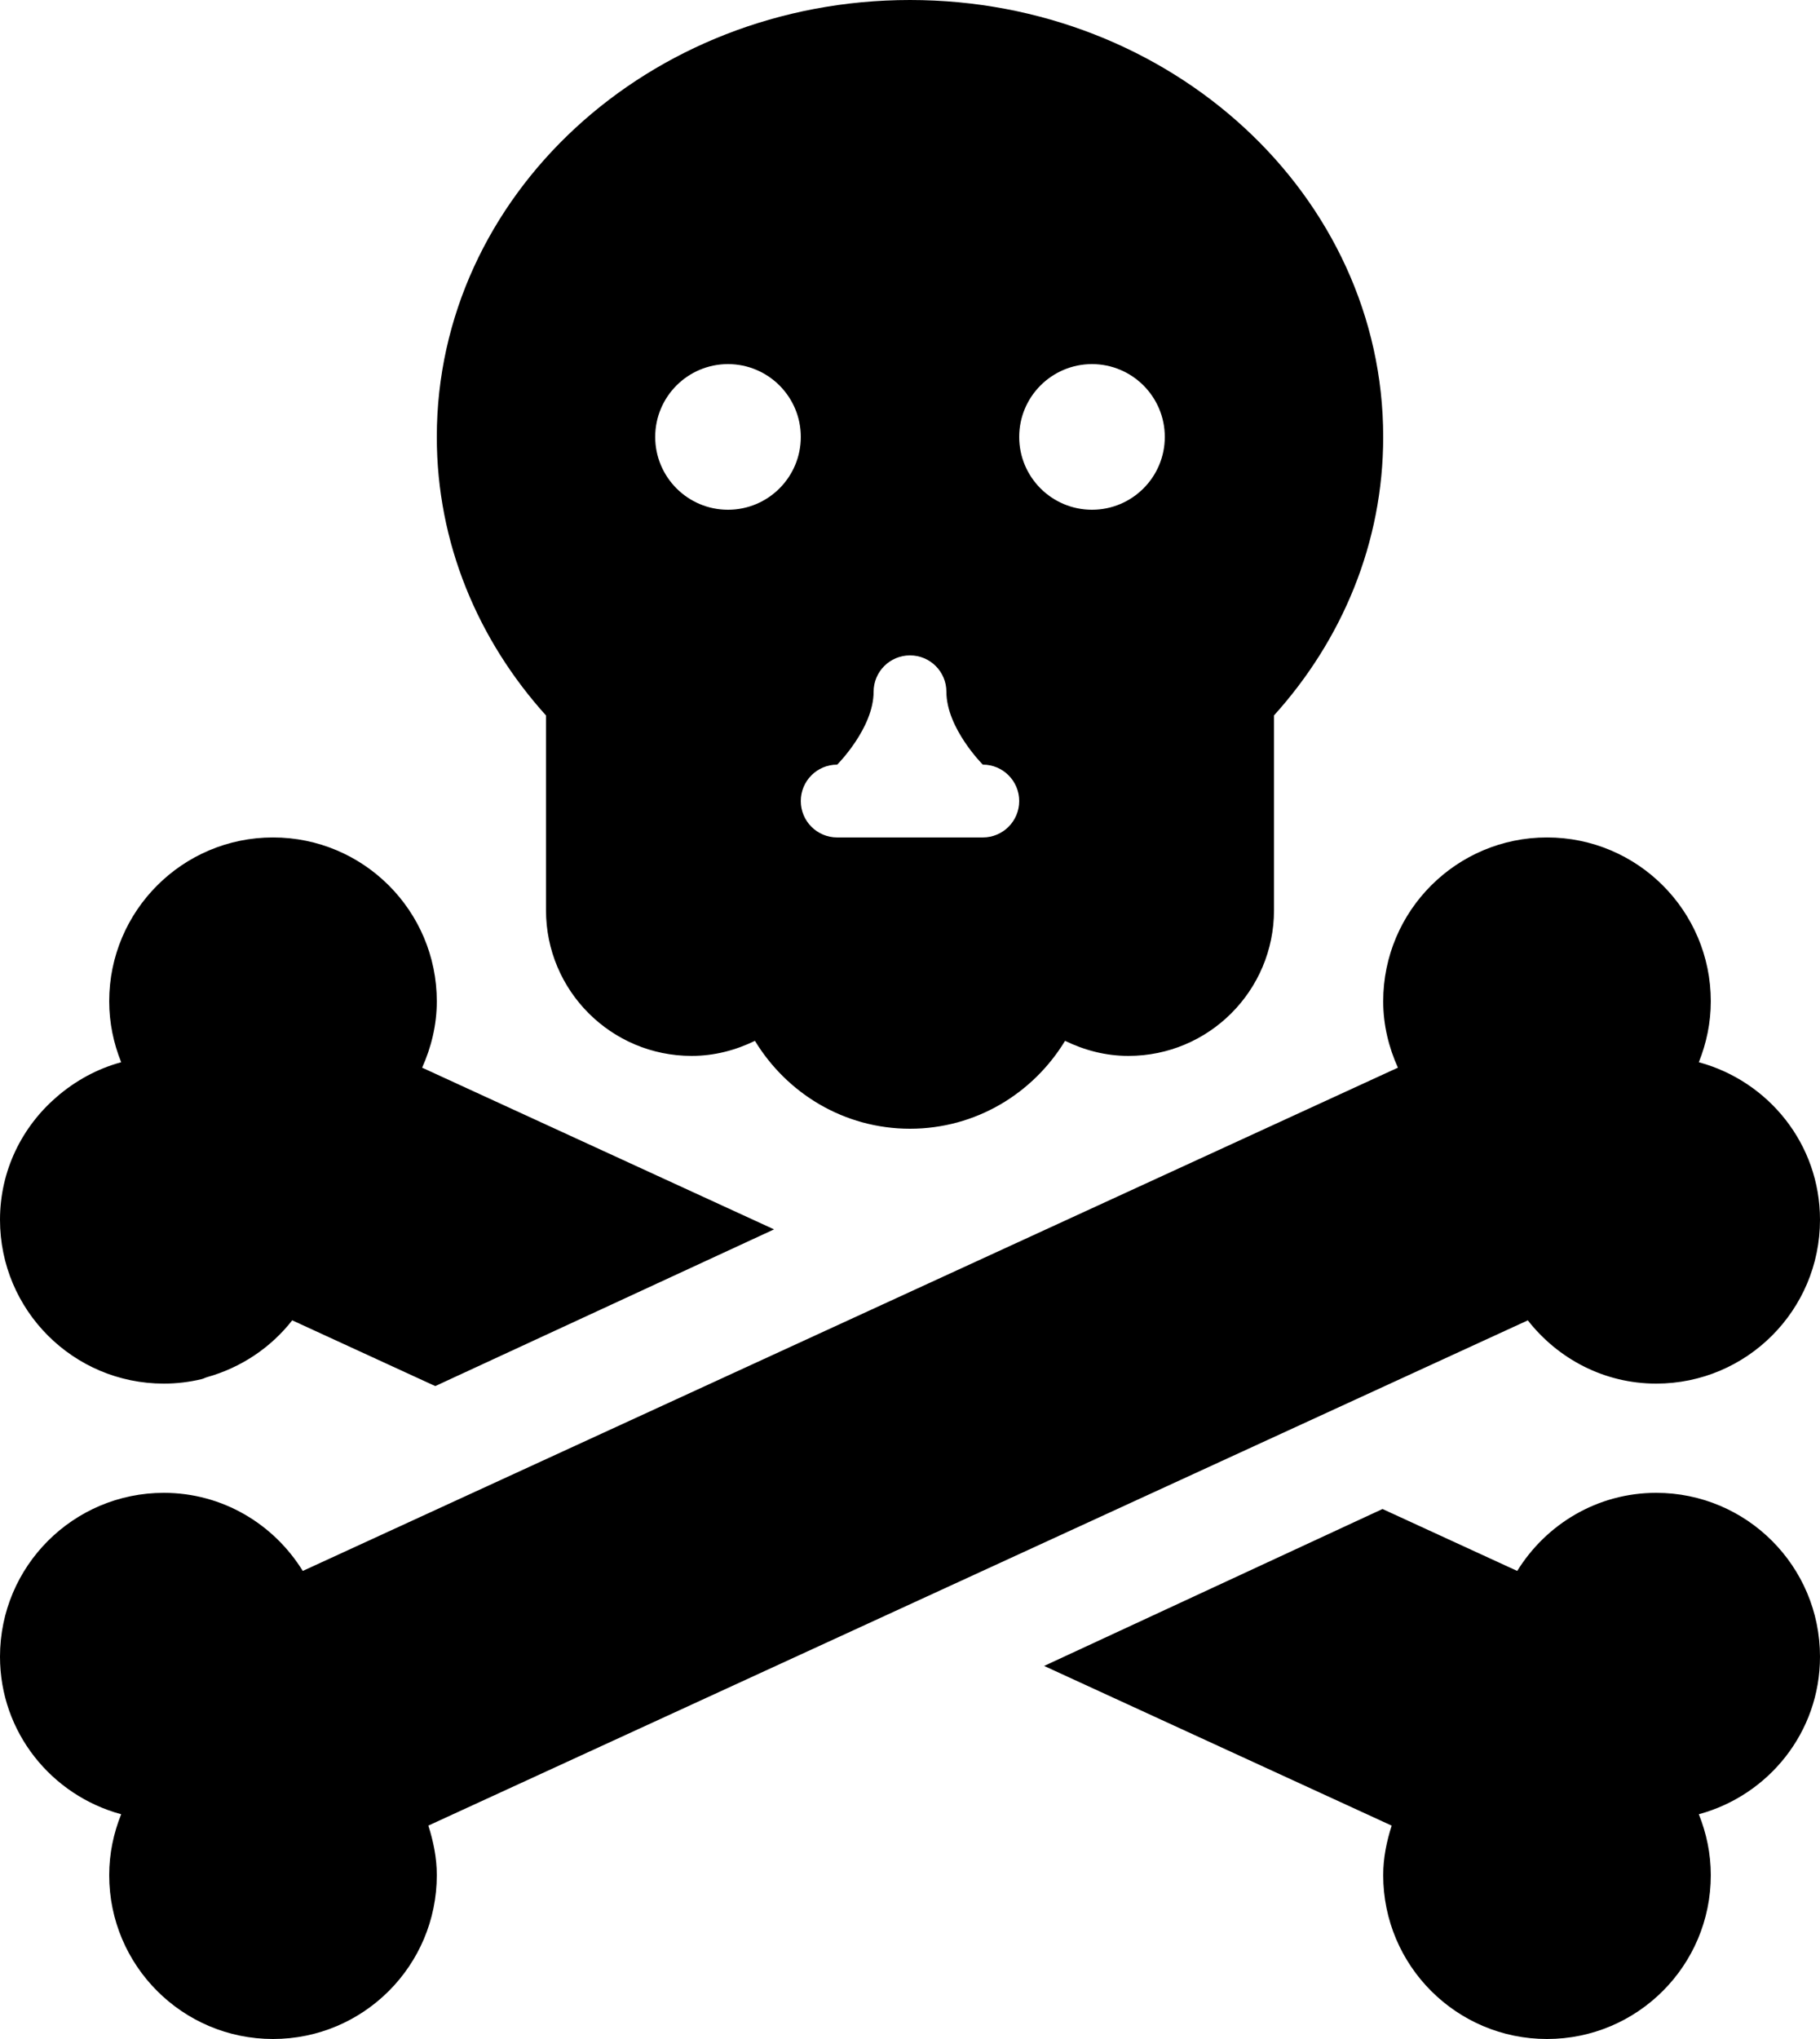 <?xml version="1.0" encoding="iso-8859-1"?>
<!-- Generator: Adobe Illustrator 16.0.4, SVG Export Plug-In . SVG Version: 6.00 Build 0)  -->
<!DOCTYPE svg PUBLIC "-//W3C//DTD SVG 1.1//EN" "http://www.w3.org/Graphics/SVG/1.1/DTD/svg11.dtd">
<svg version="1.1" id="Layer_1" xmlns="http://www.w3.org/2000/svg" xmlns:xlink="http://www.w3.org/1999/xlink" x="0px" y="0px"
	 width="50px" height="56px" viewBox="0 0 50 56" style="enable-background:new 0 0 50 56;" xml:space="preserve">
<g id="_x39_14-skull-and-crossbones-selected_x40_2x.png">
	<g>
		<path d="M45.5,41c-1.618,0-3.025,0.862-3.818,2.145l-3.701-1.701l-9.296,4.31l9.548,4.386C38.095,50.57,38,51.022,38,51.5
			c0,2.485,2.015,4.5,4.5,4.5s4.5-2.015,4.5-4.5c0-0.593-0.121-1.155-0.329-1.673C48.585,49.309,50,47.577,50,45.5
			C50,43.015,47.985,41,45.5,41z M15,25c0,2.209,1.791,4,4,4c0.627,0,1.212-0.157,1.74-0.414C21.617,30.028,23.189,31,25,31
			s3.383-0.972,4.26-2.414C29.788,28.843,30.373,29,31,29c2.209,0,4-1.791,4-4v-5.351c1.872-2.074,3-4.737,3-7.649
			c0-6.627-5.82-12-13-12S12,5.373,12,12c0,2.912,1.129,5.575,3,7.65V25z M30,10c1.104,0,2,0.896,2,2s-0.896,2-2,2s-2-0.896-2-2
			S28.896,10,30,10z M23,21c0,0,1-1,1-2c0-0.553,0.447-1,1-1s1,0.447,1,1c0,1,1,2,1,2c0.553,0,1,0.448,1,1c0,0.553-0.447,1-1,1h-4
			c-0.553,0-1-0.447-1-1C22,21.448,22.447,21,23,21z M20,10c1.104,0,2,0.896,2,2s-0.896,2-2,2s-2-0.896-2-2S18.896,10,20,10z
			 M4.5,38c0.359,0,0.708-0.043,1.042-0.124c0.051-0.012,0.095-0.039,0.145-0.053c0.938-0.263,1.755-0.812,2.341-1.561l3.93,1.806
			l9.307-4.304l-9.668-4.441C11.847,28.766,12,28.153,12,27.5c0-2.485-2.015-4.5-4.5-4.5S3,25.015,3,27.5
			c0,0.593,0.121,1.155,0.329,1.674c-0.666,0.18-1.266,0.515-1.772,0.952C0.607,30.945,0,32.146,0,33.5C0,35.985,2.015,38,4.5,38z
			 M41.973,36.263C42.796,37.313,44.062,38,45.5,38c2.485,0,4.5-2.015,4.5-4.5c0-2.077-1.415-3.809-3.329-4.326
			C46.879,28.655,47,28.093,47,27.5c0-2.485-2.015-4.5-4.5-4.5S38,25.015,38,27.5c0,0.653,0.153,1.266,0.404,1.823L8.318,43.145
			C7.525,41.862,6.118,41,4.5,41C2.015,41,0,43.015,0,45.5c0,2.077,1.416,3.809,3.329,4.327C3.121,50.345,3,50.907,3,51.5
			C3,53.985,5.015,56,7.5,56s4.5-2.015,4.5-4.5c0-0.478-0.095-0.93-0.232-1.361L41.973,36.263z"/>
	</g>
</g>
<g>
</g>
<g>
</g>
<g>
</g>
<g>
</g>
<g>
</g>
<g>
</g>
<g>
</g>
<g>
</g>
<g>
</g>
<g>
</g>
<g>
</g>
<g>
</g>
<g>
</g>
<g>
</g>
<g>
</g>
</svg>
